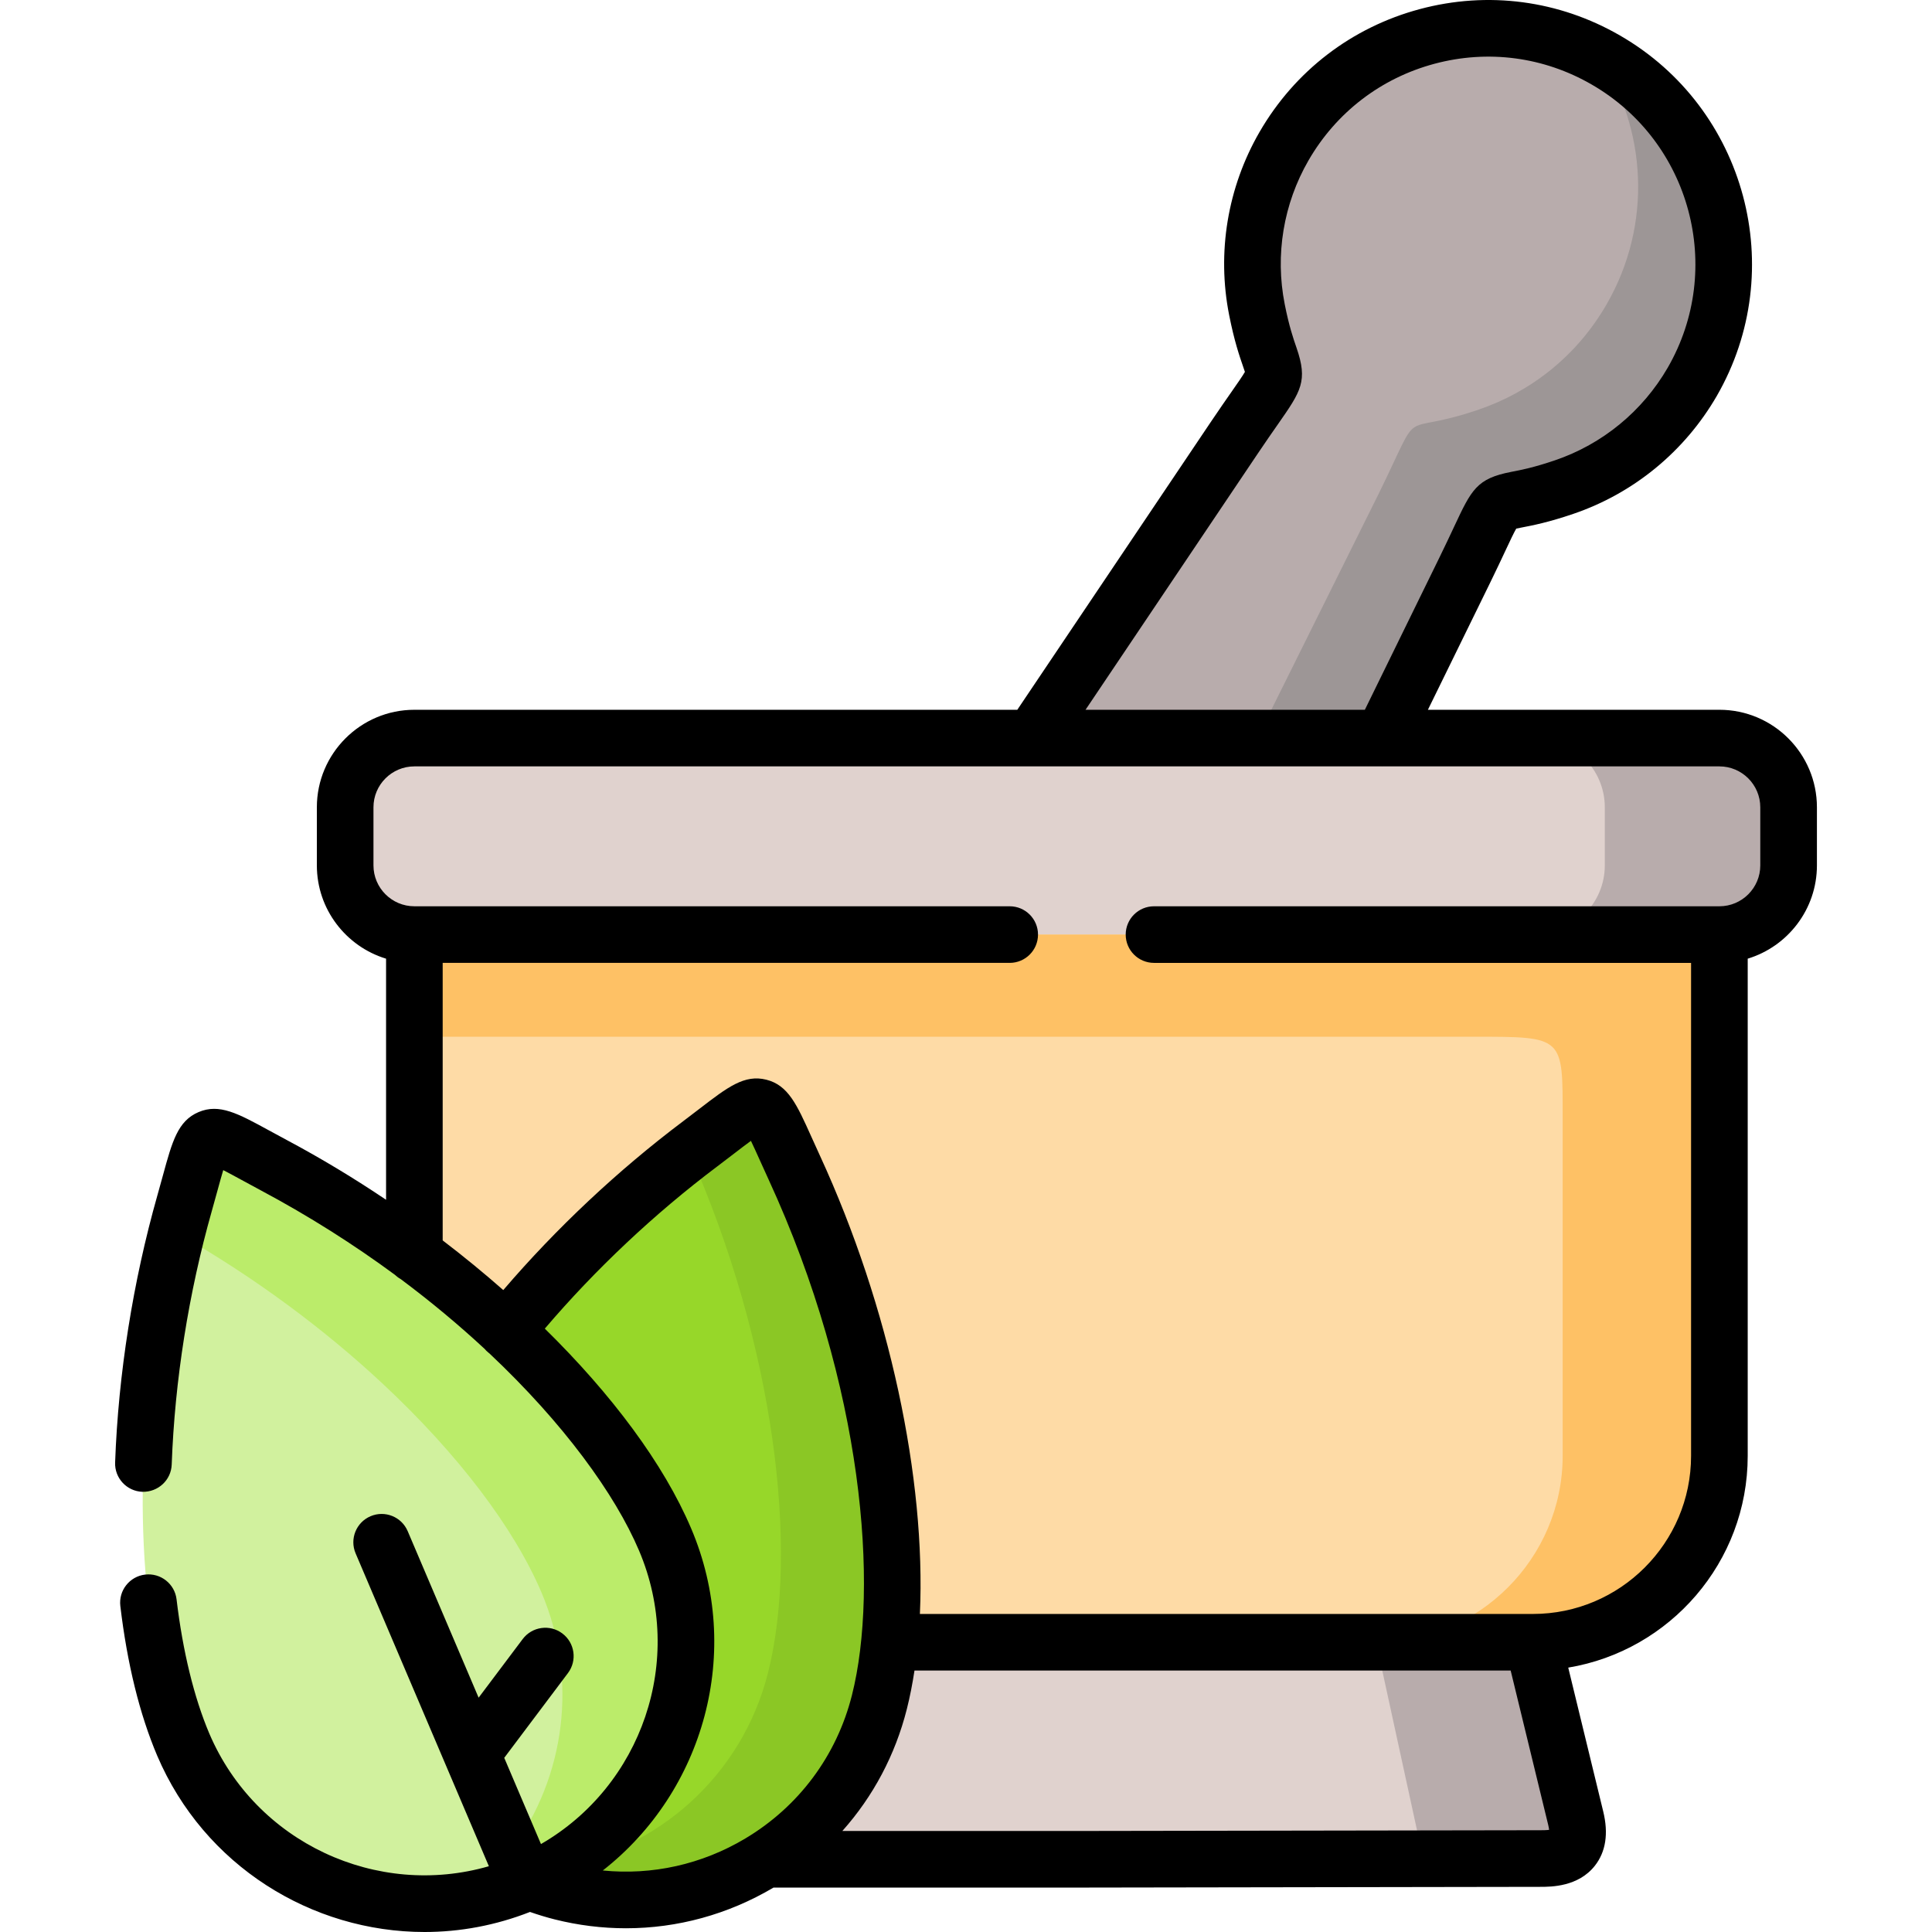 <svg id="Capa_1" enable-background="new 0 0 512 512" height="512" viewBox="0 0 512 512" width="512" xmlns="http://www.w3.org/2000/svg"><g clip-rule="evenodd" fill-rule="evenodd"><path d="m406.751 435.301 10.83 46.545c2.722 11.169-6.776 10.658-9.696 10.687l-124.229.198h-83.066l-15.224-38.892 97.382-55.56z" fill="#e0d2ce"/><path d="m455.654 247.674v138.134c0 27.185-22.226 49.408-49.414 49.408h-172.85l-123.577-19.899v-94.707-72.936l178.916-26.051z" fill="#fedba6"/><path d="m327.087 116.031-53.496 79.569 38.981 19.673 53.808-19.673 21.716-44.334c12.105-24.747 4.281-14.627 26.451-22.196 13.806-4.706 26.025-14.258 33.907-27.865 17.237-29.878 7.002-68.061-22.878-85.296-29.852-17.263-68.04-7.03-85.305 22.848-7.853 13.606-10.008 28.97-7.173 43.286 4.536 22.99 9.355 11.141-6.011 33.988z" fill="#b8acac"/><path d="m293.323 195.601h-183.509c-10.093 0-18.342 8.249-18.342 18.34v15.392c0 10.091 8.25 18.34 18.342 18.34h345.841c10.093 0 18.342-8.249 18.342-18.34v-15.392c0-10.091-8.25-18.34-18.342-18.34h-69.542-50.208z" fill="#e0d2ce"/><path d="m406.949 195.601c10.064 0 18.342 8.249 18.342 18.34v15.392c0 10.091-8.278 18.34-18.342 18.34h48.705c10.093 0 18.342-8.249 18.342-18.34v-15.392c0-10.091-8.25-18.34-18.342-18.34z" fill="#b8acac"/><path d="m391.867 108.548c-22.17 7.569-14.345-2.523-26.451 22.196l-32.234 64.857h33.198l21.716-44.334c12.105-24.747 4.281-14.627 26.451-22.196 13.806-4.706 26.025-14.258 33.907-27.865 17.237-29.878 7.002-68.061-22.878-85.296-.624-.397-1.276-.737-1.928-1.077 12.729 19.134 14.373 44.59 2.098 65.85-7.854 13.635-20.073 23.159-33.879 27.865z" fill="#9d9696"/></g><path d="m112.545 442.972c-.304 0-.612-.019-.922-.057l-32.177-3.94c-4.113-.504-7.039-4.245-6.535-8.356s4.25-7.03 8.36-6.532l32.177 3.94c4.113.504 7.039 4.245 6.535 8.356-.466 3.802-3.702 6.589-7.438 6.589z"/><path clip-rule="evenodd" d="m48.918 318.853c-11.822 41.812-13.693 84.417-8.023 116.364 1.814 10.262 4.394 19.418 7.654 27.1 5.472 12.841 14.345 23.188 25.146 30.416 18.824 12.614 43.46 15.761 65.885 6.236.255-.113.482-.227.737-.312 34.757-15.279 50.831-55.701 35.919-90.71-7.258-17.036-22.056-36.624-42.071-55.305-17.18-16.044-38.216-31.38-61.604-43.853-20.043-10.686-17.435-11.792-23.643 10.064z" fill="#d1f19e" fill-rule="evenodd"/><path clip-rule="evenodd" d="m134.166 352.642c20.015 18.681 34.814 38.268 42.071 55.305 14.912 35.008-1.162 75.431-35.919 90.71 2.722 1.077 5.557 1.984 8.477 2.721 37.167 9.354 74.901-13.153 84.256-50.316 8.42-33.364 1.417-89.548-22.567-141.649-9.526-20.636-6.776-19.956-24.92-6.293-7.399 5.556-14.43 11.424-21.092 17.49-11.283 10.262-21.461 21.118-30.306 32.032z" fill="#97d729" fill-rule="evenodd"/><path clip-rule="evenodd" d="m182.645 305.331c22.652 51.053 29.115 105.365 20.894 137.936-6.917 27.468-29.342 46.914-55.566 51.421-2.438 1.474-4.99 2.778-7.654 3.969 2.722 1.077 5.557 1.984 8.477 2.721 37.167 9.354 74.901-13.153 84.256-50.316 8.42-33.364 1.417-89.548-22.567-141.649-9.526-20.636-6.776-19.956-24.92-6.293-.993.737-1.957 1.474-2.92 2.211z" fill="#8bc725" fill-rule="evenodd"/><path clip-rule="evenodd" d="m46.82 326.705c20.582 11.707 39.151 25.569 54.602 39.997 20.015 18.681 34.814 38.268 42.071 55.305 9.894 23.273 6.124 48.927-7.74 68.004-3.714 5.131-8.165 9.78-13.268 13.777 5.755-.85 11.482-2.438 17.095-4.819l.737-.312c2.665-1.191 5.216-2.495 7.654-3.969 29.371-17.49 42.015-54.426 28.265-86.741-7.258-17.036-22.056-36.624-42.071-55.305-17.18-16.044-38.216-31.38-61.604-43.853-20.043-10.687-17.435-11.792-23.644 10.063-.736 2.608-1.417 5.245-2.097 7.853z" fill="#bbec6a" fill-rule="evenodd"/><path clip-rule="evenodd" d="m364.679 435.216 11.368 52.215c.425 2.041.567 3.742.425 5.131l31.412-.028c2.92-.028 12.417.482 9.696-10.687l-11.34-46.63h-41.561z" fill="#b8acac" fill-rule="evenodd"/><path clip-rule="evenodd" d="m109.814 247.674h283.386 62.455v138.134c0 27.185-22.226 49.408-49.414 49.408h-41.561c27.188 0 49.442-22.224 49.442-49.408v-89.462c0-21.685.425-21.6-23.389-21.6h-280.92v-27.072z" fill="#fec165" fill-rule="evenodd"/><path d="m455.654 188.1h-77.245l16.428-33.539c1.748-3.572 3.08-6.416 4.15-8.7 1.127-2.405 2.202-4.699 2.832-5.778.445-.097 1.034-.21 1.546-.309 2.77-.531 6.957-1.335 13.604-3.604 15.99-5.45 29.478-16.533 37.985-31.217 19.276-33.411 7.779-76.27-25.621-95.535-16.175-9.353-35.023-11.844-53.072-7.006-18.047 4.834-33.135 16.409-42.489 32.598-8.468 14.672-11.321 31.893-8.036 48.485 1.358 6.879 2.749 10.902 3.67 13.565.171.494.368 1.063.507 1.499-.615 1.076-2.049 3.129-3.55 5.281-1.453 2.082-3.261 4.673-5.503 8.007l-51.266 76.253h-159.78c-14.251 0-25.845 11.592-25.845 25.841v15.392c0 11.641 7.739 21.504 18.342 24.727v63.892c-8.449-5.684-17.232-10.99-26.217-15.779-1.802-.961-3.417-1.843-4.872-2.637-8.175-4.462-13.11-7.158-18.604-4.82-5.494 2.335-6.977 7.758-9.434 16.74-.438 1.601-.924 3.381-1.485 5.354-6.473 22.848-10.344 47.319-11.194 70.768-.15 4.14 3.086 7.616 7.227 7.767 4.15.1 7.619-3.084 7.77-7.224.806-22.268 4.484-45.513 10.634-67.218.574-2.021 1.074-3.848 1.523-5.491.513-1.877 1.036-3.788 1.5-5.317 1.424.727 3.162 1.676 4.871 2.607 1.493.815 3.152 1.721 5.002 2.707 12.955 6.905 24.847 14.496 35.607 22.417.46.439.973.821 1.532 1.132 8.089 6.038 15.521 12.257 22.25 18.505.305.362.645.702 1.027 1.011.063.051.129.092.193.141 19.791 18.622 33.371 37.405 39.694 52.272 12.379 29.052.723 62.398-25.975 77.809l-9.733-22.852 16.886-22.463c2.489-3.312 1.822-8.014-1.491-10.502-3.313-2.489-8.017-1.821-10.506 1.49l-11.678 15.535-18.795-44.128c-1.623-3.813-6.03-5.585-9.842-3.963-3.813 1.622-5.588 6.027-3.964 9.838l35.318 82.92c-29.602 8.547-61.719-6.157-74.095-35.179-4.041-9.533-7.04-21.825-8.672-35.547-.489-4.113-4.217-7.05-8.337-6.562-4.115.489-7.054 4.22-6.565 8.333 1.823 15.322 5.105 28.655 9.762 39.643 12.451 29.196 40.959 46.745 70.88 46.743 9.319-.001 18.776-1.73 27.925-5.314 2.211.768 4.392 1.43 6.511 1.965 6.274 1.579 12.62 2.359 18.926 2.359 13.633-.001 27.065-3.655 39.088-10.779h78.69l124.291-.198.366-.002c2.721-.003 9.949-.013 14.334-5.599 2.892-3.684 3.636-8.516 2.214-14.357l-9.276-38.141c26.947-4.476 47.562-27.934 47.562-56.126v-131.75c10.603-3.222 18.343-13.086 18.343-24.727v-15.392c-.002-14.249-11.597-25.841-25.848-25.841zm-122.34-67.885c2.169-3.227 3.936-5.759 5.357-7.793 6.127-8.779 7.975-11.429 4.918-20.266-.833-2.407-1.974-5.704-3.131-11.569-2.581-13.033-.34-26.557 6.309-38.078 7.349-12.717 19.202-21.811 33.377-25.608 14.174-3.798 28.974-1.843 41.681 5.506 26.241 15.136 35.272 48.804 20.135 75.041-6.682 11.534-17.278 20.244-29.839 24.525-5.66 1.933-9.086 2.59-11.588 3.07-9.191 1.765-10.57 4.707-15.137 14.455-1.046 2.234-2.349 5.014-4.04 8.47l-19.656 40.132h-74.026zm-173.569 375.485c26.762-20.928 37.325-58.001 23.398-90.687-7.253-17.053-21.002-35.475-38.764-52.911 13.411-15.731 29.093-30.501 45.701-42.99 1.67-1.258 3.165-2.406 4.511-3.44 1.545-1.188 3.118-2.396 4.413-3.335.696 1.439 1.508 3.246 2.307 5.021.7 1.557 1.478 3.287 2.357 5.191 25.255 54.861 29.301 108.177 22.106 136.684-4.034 16.025-14.074 29.519-28.27 37.992-11.516 6.876-24.65 9.78-37.759 8.475zm248.559-10.669-124.65.2h-60.428c8.145-9.127 14.029-20.136 17.099-32.334.816-3.235 1.483-6.641 2.022-10.181h157.995l9.948 40.904c.135.552.205.983.239 1.31-.766.099-1.762.101-2.225.101zm58.19-255.698c0 5.978-4.862 10.841-10.839 10.841h-149.83c-4.144 0-7.503 3.357-7.503 7.5s3.359 7.5 7.503 7.5h142.326v130.634c0 23.108-18.801 41.908-41.911 41.908h-162.459c1.615-35.741-8.002-81.297-26.484-121.445-.859-1.862-1.617-3.548-2.299-5.064-3.819-8.494-6.125-13.621-11.915-15.077-5.791-1.459-10.25 1.971-17.638 7.648-1.311 1.007-2.768 2.126-4.391 3.349-17.298 13.008-33.651 28.376-47.679 44.754-5.119-4.505-10.486-8.906-16.059-13.161v-73.546h150.264c4.144 0 7.503-3.357 7.503-7.5s-3.359-7.5-7.503-7.5h-157.767c-5.977 0-10.839-4.863-10.839-10.841v-15.392c0-5.978 4.862-10.841 10.839-10.841h163.753.071 92.703c.012 0 .023.002.035.002.01 0 .019-.002.028-.002h89.251c5.977 0 10.839 4.863 10.839 10.841v15.392z"/></svg>